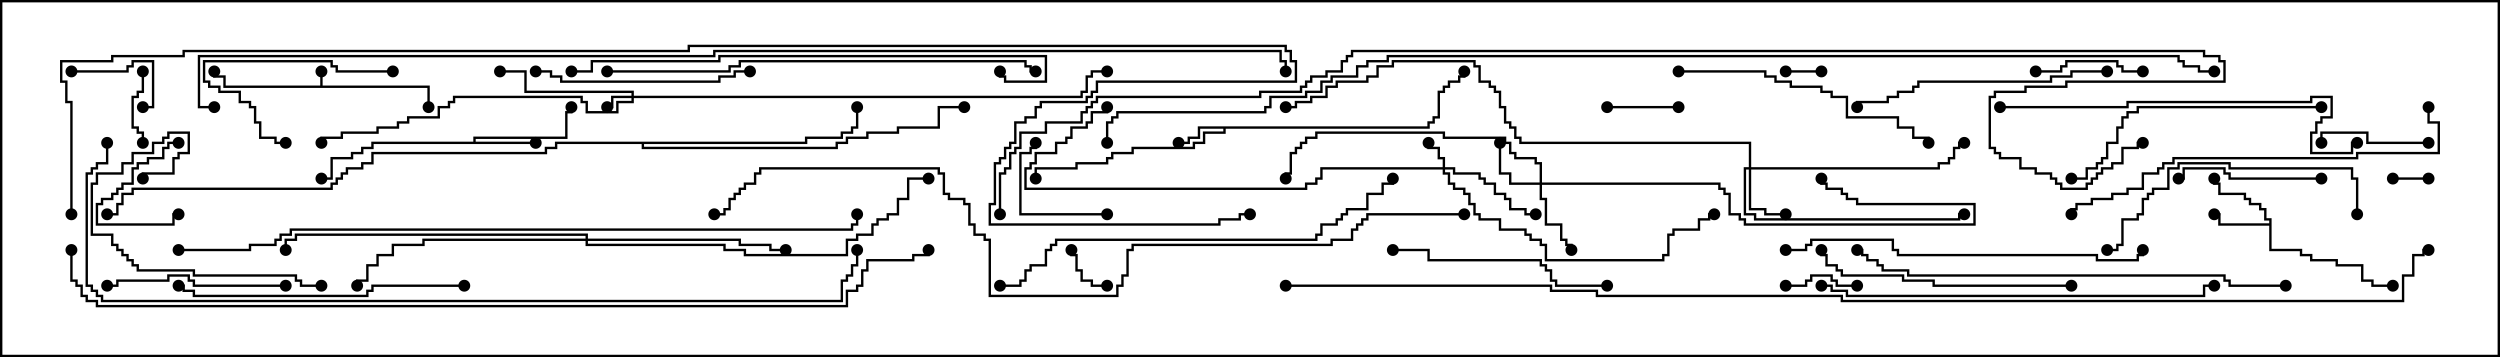 <svg version="1.1" width="105" height="15" xmlns="http://www.w3.org/2000/svg"><path d="M13.45,3.593L13.45,3L13.55,3L13.55,3.593L18.05,3.593L18.05,4.5L17.95,4.5L17.95,3.693L9.379,3.693L9.379,3.264L8.95,3.264L8.95,3L9.05,3L9.05,3.164L9.479,3.164L9.479,3.593z" stroke="none"/><path d="M59.95,5.307L59.95,5.093L60.164,5.093L60.164,4.879L60.379,4.879L60.379,3.807L60.593,3.807L60.593,3.593L60.807,3.593L60.807,3.379L61.236,3.379L61.236,3.164L61.45,3.164L61.45,3L61.55,3L61.55,3.264L61.336,3.264L61.336,3.479L60.907,3.479L60.907,3.693L60.693,3.693L60.693,3.907L60.479,3.907L60.479,4.979L60.264,4.979L60.264,5.193L60.05,5.193L60.05,5.407L51.479,5.407L51.479,5.621L50.621,5.621L50.621,6.05L50.193,6.05L50.193,6.264L47.621,6.264L47.621,6.479L46.764,6.479L46.764,6.693L46.55,6.693L46.55,6.907L45.264,6.907L45.264,7.121L43.55,7.121L43.55,7.5L43.45,7.5L43.45,7.021L45.164,7.021L45.164,6.807L46.45,6.807L46.45,6.593L46.664,6.593L46.664,6.379L47.521,6.379L47.521,6.164L50.093,6.164L50.093,5.95L50.521,5.95L50.521,5.521L51.379,5.521L51.379,5.407L50.407,5.407L50.407,5.836L49.979,5.836L49.979,6.05L49.5,6.05L49.5,5.95L49.879,5.95L49.879,5.736L50.307,5.736L50.307,5.307z" stroke="none"/><path d="M95.307,9.379L95.307,9.264L95.093,9.264L95.093,8.836L94.879,8.836L94.879,8.621L94.45,8.621L94.45,8.407L94.236,8.407L94.236,8.193L93.164,8.193L93.164,7.764L92.95,7.764L92.95,7.5L93.05,7.5L93.05,7.664L93.264,7.664L93.264,8.093L94.336,8.093L94.336,8.307L94.55,8.307L94.55,8.521L94.979,8.521L94.979,8.736L95.193,8.736L95.193,9.164L95.407,9.164L95.407,10.45L96.693,10.45L96.693,10.664L97.121,10.664L97.121,10.879L98.193,10.879L98.193,11.093L99.264,11.093L99.264,11.736L99.693,11.736L99.693,11.95L100.5,11.95L100.5,12.05L99.593,12.05L99.593,11.836L99.164,11.836L99.164,11.193L98.093,11.193L98.093,10.979L97.021,10.979L97.021,10.764L96.593,10.764L96.593,10.55L95.307,10.55L95.307,9.479L93.164,9.479L93.164,9.05L93,9.05L93,8.95L93.264,8.95L93.264,9.379z" stroke="none"/><path d="M19.879,5.95L19.879,5.736L23.736,5.736L23.736,4.664L23.95,4.664L23.95,4.5L24.05,4.5L24.05,4.764L23.836,4.764L23.836,5.836L19.979,5.836L19.979,5.95L22.5,5.95L22.5,6.05L15.693,6.05L15.693,6.264L15.264,6.264L15.264,6.479L14.836,6.479L14.836,6.693L13.979,6.693L13.979,7.55L13.5,7.55L13.5,7.45L13.879,7.45L13.879,6.593L14.736,6.593L14.736,6.379L15.164,6.379L15.164,6.164L15.593,6.164L15.593,5.95z" stroke="none"/><path d="M33.807,5.95L33.807,5.736L35.307,5.736L35.307,5.521L35.736,5.521L35.736,5.307L35.95,5.307L35.95,4.5L36.05,4.5L36.05,5.407L35.836,5.407L35.836,5.621L35.407,5.621L35.407,5.836L33.907,5.836L33.907,6.05L27.05,6.05L27.05,6.164L35.093,6.164L35.093,5.95L35.521,5.95L35.521,5.736L36.379,5.736L36.379,5.521L37.664,5.521L37.664,5.307L39.379,5.307L39.379,4.45L40.5,4.45L40.5,4.55L39.479,4.55L39.479,5.407L37.764,5.407L37.764,5.621L36.479,5.621L36.479,5.836L35.621,5.836L35.621,6.05L35.193,6.05L35.193,6.264L26.95,6.264L26.95,6.05L23.407,6.05L23.407,6.264L22.979,6.264L22.979,6.479L15.693,6.479L15.693,6.907L15.264,6.907L15.264,7.121L14.621,7.121L14.621,7.336L14.407,7.336L14.407,7.55L14.193,7.55L14.193,7.764L13.979,7.764L13.979,7.979L5.621,7.979L5.621,8.193L5.193,8.193L5.193,8.621L4.979,8.621L4.979,9.05L4.5,9.05L4.5,8.95L4.879,8.95L4.879,8.521L5.093,8.521L5.093,8.093L5.521,8.093L5.521,7.879L13.879,7.879L13.879,7.664L14.093,7.664L14.093,7.45L14.307,7.45L14.307,7.236L14.521,7.236L14.521,7.021L15.164,7.021L15.164,6.807L15.593,6.807L15.593,6.379L22.879,6.379L22.879,6.164L23.307,6.164L23.307,5.95z" stroke="none"/><path d="M26.521,4.021L26.521,3.907L22.021,3.907L22.021,3.05L21,3.05L21,2.95L22.121,2.95L22.121,3.807L26.621,3.807L26.621,4.021L45.379,4.021L45.379,3.807L45.593,3.807L45.593,3.164L45.807,3.164L45.807,2.95L46.5,2.95L46.5,3.05L45.907,3.05L45.907,3.264L45.693,3.264L45.693,3.907L45.479,3.907L45.479,4.121L26.621,4.121L26.621,4.336L25.979,4.336L25.979,4.764L24.593,4.764L24.593,4.336L24.379,4.336L24.379,4.121L19.121,4.121L19.121,4.336L18.907,4.336L18.907,4.55L18.479,4.55L18.479,4.979L17.193,4.979L17.193,5.193L16.764,5.193L16.764,5.407L15.907,5.407L15.907,5.621L14.407,5.621L14.407,5.836L13.55,5.836L13.55,6L13.45,6L13.45,5.736L14.307,5.736L14.307,5.521L15.807,5.521L15.807,5.307L16.664,5.307L16.664,5.093L17.093,5.093L17.093,4.879L18.379,4.879L18.379,4.45L18.807,4.45L18.807,4.236L19.021,4.236L19.021,4.021L24.479,4.021L24.479,4.236L24.693,4.236L24.693,4.664L25.879,4.664L25.879,4.236L26.521,4.236L26.521,4.121L25.764,4.121L25.764,4.55L25.5,4.55L25.5,4.45L25.664,4.45L25.664,4.021z" stroke="none"/><path d="M60.593,7.021L60.593,6.693L60.379,6.693L60.379,6.264L59.95,6.264L59.95,6L60.05,6L60.05,6.164L60.479,6.164L60.479,6.593L60.693,6.593L60.693,7.021L61.121,7.021L61.121,7.236L62.193,7.236L62.193,7.45L62.407,7.45L62.407,7.664L62.836,7.664L62.836,8.093L63.264,8.093L63.264,8.307L63.479,8.307L63.479,8.736L64.121,8.736L64.121,8.95L64.5,8.95L64.5,9.05L64.021,9.05L64.021,8.836L63.379,8.836L63.379,8.407L63.164,8.407L63.164,8.193L62.736,8.193L62.736,7.764L62.307,7.764L62.307,7.55L62.093,7.55L62.093,7.336L61.021,7.336L61.021,7.121L60.693,7.121L60.693,7.236L60.907,7.236L60.907,7.664L61.121,7.664L61.121,7.879L61.55,7.879L61.55,8.093L61.764,8.093L61.764,8.521L61.979,8.521L61.979,8.95L62.193,8.95L62.193,9.164L63.05,9.164L63.05,9.593L64.121,9.593L64.121,9.807L64.336,9.807L64.336,10.021L64.764,10.021L64.764,10.236L64.979,10.236L64.979,10.879L69.807,10.879L69.807,10.664L70.021,10.664L70.021,9.807L70.236,9.807L70.236,9.593L71.307,9.593L71.307,9.164L71.736,9.164L71.736,8.95L72,8.95L72,9.05L71.836,9.05L71.836,9.264L71.407,9.264L71.407,9.693L70.336,9.693L70.336,9.907L70.121,9.907L70.121,10.764L69.907,10.764L69.907,10.979L64.879,10.979L64.879,10.336L64.664,10.336L64.664,10.121L64.236,10.121L64.236,9.907L64.021,9.907L64.021,9.693L62.95,9.693L62.95,9.264L62.093,9.264L62.093,9.05L61.879,9.05L61.879,8.621L61.664,8.621L61.664,8.193L61.45,8.193L61.45,7.979L61.021,7.979L61.021,7.764L60.807,7.764L60.807,7.336L60.593,7.336L60.593,7.121L55.55,7.121L55.55,7.55L55.336,7.55L55.336,7.764L54.907,7.764L54.907,7.979L43.021,7.979L43.021,7.021L43.236,7.021L43.236,6.807L43.45,6.807L43.45,6.379L44.307,6.379L44.307,5.95L44.736,5.95L44.736,5.736L44.95,5.736L44.95,5.307L45.593,5.307L45.593,5.093L45.807,5.093L45.807,4.664L46.45,4.664L46.45,4.5L46.55,4.5L46.55,4.764L45.907,4.764L45.907,5.193L45.693,5.193L45.693,5.407L45.05,5.407L45.05,5.836L44.836,5.836L44.836,6.05L44.407,6.05L44.407,6.479L43.55,6.479L43.55,6.907L43.336,6.907L43.336,7.121L43.121,7.121L43.121,7.879L54.807,7.879L54.807,7.664L55.236,7.664L55.236,7.45L55.45,7.45L55.45,7.021z" stroke="none"/><path d="M64.664,7.664L64.664,6.907L64.45,6.907L64.45,6.693L63.593,6.693L63.593,6.479L63.379,6.479L63.379,6.05L63.164,6.05L63.164,5.836L60.593,5.836L60.593,5.621L55.336,5.621L55.336,5.836L54.907,5.836L54.907,6.05L54.693,6.05L54.693,6.264L54.479,6.264L54.479,6.479L54.264,6.479L54.264,7.336L54.05,7.336L54.05,7.5L53.95,7.5L53.95,7.236L54.164,7.236L54.164,6.379L54.379,6.379L54.379,6.164L54.593,6.164L54.593,5.95L54.807,5.95L54.807,5.736L55.236,5.736L55.236,5.521L60.693,5.521L60.693,5.736L63.264,5.736L63.264,5.95L63.479,5.95L63.479,6.379L63.693,6.379L63.693,6.593L64.55,6.593L64.55,6.807L64.764,6.807L64.764,7.664L72.264,7.664L72.264,7.879L72.479,7.879L72.479,8.093L72.693,8.093L72.693,8.95L73.121,8.95L73.121,9.164L73.336,9.164L73.336,9.379L82.879,9.379L82.879,8.621L77.95,8.621L77.95,8.407L77.521,8.407L77.521,8.193L77.307,8.193L77.307,7.979L76.664,7.979L76.664,7.764L76.45,7.764L76.45,7.5L76.55,7.5L76.55,7.664L76.764,7.664L76.764,7.879L77.407,7.879L77.407,8.093L77.621,8.093L77.621,8.307L78.05,8.307L78.05,8.521L82.979,8.521L82.979,9.479L73.236,9.479L73.236,9.264L73.021,9.264L73.021,9.05L72.593,9.05L72.593,8.193L72.379,8.193L72.379,7.979L72.164,7.979L72.164,7.764L64.764,7.764L64.764,8.307L64.979,8.307L64.979,9.379L65.621,9.379L65.621,10.021L65.836,10.021L65.836,10.236L66.05,10.236L66.05,10.5L65.95,10.5L65.95,10.336L65.736,10.336L65.736,10.121L65.521,10.121L65.521,9.479L64.879,9.479L64.879,8.407L64.664,8.407L64.664,7.764L63.379,7.764L63.379,7.336L62.95,7.336L62.95,6L63.05,6L63.05,7.236L63.479,7.236L63.479,7.664z" stroke="none"/><path d="M73.45,7.021L73.45,6.05L63.807,6.05L63.807,5.836L63.593,5.836L63.593,5.407L63.379,5.407L63.379,5.193L63.164,5.193L63.164,4.55L62.95,4.55L62.95,3.907L62.736,3.907L62.736,3.693L62.521,3.693L62.521,3.479L62.093,3.479L62.093,2.836L61.879,2.836L61.879,2.621L58.55,2.621L58.55,2.836L57.907,2.836L57.907,3.264L57.479,3.264L57.479,3.479L56.193,3.479L56.193,3.693L55.764,3.693L55.764,4.121L55.121,4.121L55.121,4.336L54.479,4.336L54.479,4.55L54,4.55L54,4.45L54.379,4.45L54.379,4.236L55.021,4.236L55.021,4.021L55.664,4.021L55.664,3.593L56.093,3.593L56.093,3.379L57.379,3.379L57.379,3.164L57.807,3.164L57.807,2.736L58.45,2.736L58.45,2.521L61.979,2.521L61.979,2.736L62.193,2.736L62.193,3.379L62.621,3.379L62.621,3.593L62.836,3.593L62.836,3.807L63.05,3.807L63.05,4.45L63.264,4.45L63.264,5.093L63.479,5.093L63.479,5.307L63.693,5.307L63.693,5.736L63.907,5.736L63.907,5.95L73.55,5.95L73.55,7.021L81.379,7.021L81.379,6.807L81.807,6.807L81.807,6.593L82.021,6.593L82.021,6.164L82.236,6.164L82.236,5.95L82.5,5.95L82.5,6.05L82.336,6.05L82.336,6.264L82.121,6.264L82.121,6.693L81.907,6.693L81.907,6.907L81.479,6.907L81.479,7.121L73.55,7.121L73.55,8.736L74.193,8.736L74.193,8.95L75,8.95L75,9.05L74.093,9.05L74.093,8.836L73.45,8.836L73.45,7.121L73.336,7.121L73.336,8.95L73.764,8.95L73.764,9.164L82.236,9.164L82.236,8.95L82.5,8.95L82.5,9.05L82.336,9.05L82.336,9.264L73.664,9.264L73.664,9.05L73.236,9.05L73.236,7.021z" stroke="none"/><path d="M24.593,10.021L24.593,9.907L12.479,9.907L12.479,10.121L12.05,10.121L12.05,10.5L11.95,10.5L11.95,10.021L12.379,10.021L12.379,9.807L24.693,9.807L24.693,10.021L31.121,10.021L31.121,10.236L32.407,10.236L32.407,10.45L33,10.45L33,10.55L32.307,10.55L32.307,10.336L31.021,10.336L31.021,10.121L24.693,10.121L24.693,10.236L30.479,10.236L30.479,10.45L31.336,10.45L31.336,10.664L35.521,10.664L35.521,10.021L35.95,10.021L35.95,9.807L36.593,9.807L36.593,9.379L36.807,9.379L36.807,9.164L37.236,9.164L37.236,8.95L37.664,8.95L37.664,8.307L38.093,8.307L38.093,7.45L39,7.45L39,7.55L38.193,7.55L38.193,8.407L37.764,8.407L37.764,9.05L37.336,9.05L37.336,9.264L36.907,9.264L36.907,9.479L36.693,9.479L36.693,9.907L36.05,9.907L36.05,10.121L35.621,10.121L35.621,10.764L31.236,10.764L31.236,10.55L30.379,10.55L30.379,10.336L24.593,10.336L24.593,10.121L17.836,10.121L17.836,10.336L16.55,10.336L16.55,10.764L15.907,10.764L15.907,11.193L15.479,11.193L15.479,11.836L15.05,11.836L15.05,12L14.95,12L14.95,11.736L15.379,11.736L15.379,11.093L15.807,11.093L15.807,10.664L16.45,10.664L16.45,10.236L17.736,10.236L17.736,10.021z" stroke="none"/><path d="M102,7.45L102,7.55L100.5,7.55L100.5,7.45z" stroke="none"/><path d="M76.5,2.95L76.5,3.05L75,3.05L75,2.95z" stroke="none"/><path d="M46.5,11.95L46.5,12.05L45.807,12.05L45.807,11.836L45.379,11.836L45.379,11.407L45.164,11.407L45.164,10.764L44.95,10.764L44.95,10.5L45.05,10.5L45.05,10.664L45.264,10.664L45.264,11.307L45.479,11.307L45.479,11.736L45.907,11.736L45.907,11.95z" stroke="none"/><path d="M7.5,5.95L7.5,6.05L7.121,6.05L7.121,6.264L6.907,6.264L6.907,6.693L6.264,6.693L6.264,6.907L5.836,6.907L5.836,7.121L5.621,7.121L5.621,7.764L5.193,7.764L5.193,7.979L4.979,7.979L4.979,8.193L4.764,8.193L4.764,8.407L4.336,8.407L4.336,8.621L4.121,8.621L4.121,9.379L7.236,9.379L7.236,8.95L7.5,8.95L7.5,9.05L7.336,9.05L7.336,9.479L4.021,9.479L4.021,8.521L4.236,8.521L4.236,8.307L4.664,8.307L4.664,8.093L4.879,8.093L4.879,7.879L5.093,7.879L5.093,7.664L5.521,7.664L5.521,7.021L5.736,7.021L5.736,6.807L6.164,6.807L6.164,6.593L6.807,6.593L6.807,6.164L7.021,6.164L7.021,5.95z" stroke="none"/><path d="M70.5,4.45L70.5,4.55L67.5,4.55L67.5,4.45z" stroke="none"/><path d="M5.95,3L6.05,3L6.05,3.907L5.836,3.907L5.836,4.121L5.621,4.121L5.621,5.307L5.836,5.307L5.836,5.521L6.05,5.521L6.05,6L5.95,6L5.95,5.621L5.736,5.621L5.736,5.407L5.521,5.407L5.521,4.021L5.736,4.021L5.736,3.807L5.95,3.807z" stroke="none"/><path d="M78,11.95L78,12.05L77.093,12.05L77.093,11.836L76.879,11.836L76.879,11.621L76.121,11.621L76.121,11.836L75.907,11.836L75.907,12.05L75,12.05L75,11.95L75.807,11.95L75.807,11.736L76.021,11.736L76.021,11.521L76.979,11.521L76.979,11.736L77.193,11.736L77.193,11.95z" stroke="none"/><path d="M3,3.05L3,2.95L5.307,2.95L5.307,2.736L5.521,2.736L5.521,2.521L6.479,2.521L6.479,4.55L6,4.55L6,4.45L6.379,4.45L6.379,2.621L5.621,2.621L5.621,2.836L5.407,2.836L5.407,3.05z" stroke="none"/><path d="M46.5,8.95L46.5,9.05L42.807,9.05L42.807,6.379L43.236,6.379L43.236,6.164L43.45,6.164L43.45,6L43.55,6L43.55,6.264L43.336,6.264L43.336,6.479L42.907,6.479L42.907,8.95z" stroke="none"/><path d="M102,5.95L102,6.05L99.379,6.05L99.379,5.621L97.55,5.621L97.55,6L97.45,6L97.45,5.521L99.479,5.521L99.479,5.95z" stroke="none"/><path d="M90,2.95L90,3.05L89.093,3.05L89.093,2.836L88.879,2.836L88.879,2.621L86.836,2.621L86.836,2.836L86.621,2.836L86.621,3.05L85.5,3.05L85.5,2.95L86.521,2.95L86.521,2.736L86.736,2.736L86.736,2.521L88.979,2.521L88.979,2.736L89.193,2.736L89.193,2.95z" stroke="none"/><path d="M16.5,2.95L16.5,3.05L14.093,3.05L14.093,2.836L13.879,2.836L13.879,2.621L8.621,2.621L8.621,3.379L8.836,3.379L8.836,3.593L9.264,3.593L9.264,3.807L10.121,3.807L10.121,4.236L10.55,4.236L10.55,4.45L10.764,4.45L10.764,5.093L10.979,5.093L10.979,5.736L11.621,5.736L11.621,5.95L12,5.95L12,6.05L11.521,6.05L11.521,5.836L10.879,5.836L10.879,5.193L10.664,5.193L10.664,4.55L10.45,4.55L10.45,4.336L10.021,4.336L10.021,3.907L9.164,3.907L9.164,3.693L8.736,3.693L8.736,3.479L8.521,3.479L8.521,2.521L13.979,2.521L13.979,2.736L14.193,2.736L14.193,2.95z" stroke="none"/><path d="M97.5,7.45L97.5,7.55L93.593,7.55L93.593,7.336L93.379,7.336L93.379,7.121L91.764,7.121L91.764,7.55L91.5,7.55L91.5,7.45L91.664,7.45L91.664,7.021L93.479,7.021L93.479,7.236L93.693,7.236L93.693,7.45z" stroke="none"/><path d="M12,11.95L12,12.05L8.093,12.05L8.093,11.836L7.879,11.836L7.879,11.621L7.121,11.621L7.121,11.836L4.979,11.836L4.979,12.05L4.5,12.05L4.5,11.95L4.879,11.95L4.879,11.736L7.021,11.736L7.021,11.521L7.979,11.521L7.979,11.736L8.193,11.736L8.193,11.95z" stroke="none"/><path d="M13.5,11.95L13.5,12.05L12.593,12.05L12.593,11.836L12.379,11.836L12.379,11.621L8.093,11.621L8.093,11.407L5.736,11.407L5.736,11.193L5.521,11.193L5.521,10.979L5.307,10.979L5.307,10.764L5.093,10.764L5.093,10.55L4.879,10.55L4.879,10.336L4.664,10.336L4.664,9.907L3.807,9.907L3.807,7.664L4.021,7.664L4.021,7.236L5.093,7.236L5.093,6.807L5.521,6.807L5.521,6.379L6.379,6.379L6.379,5.95L6.807,5.95L6.807,5.736L7.021,5.736L7.021,5.521L7.979,5.521L7.979,6.479L7.55,6.479L7.55,6.693L7.336,6.693L7.336,7.336L6.05,7.336L6.05,7.5L5.95,7.5L5.95,7.236L7.236,7.236L7.236,6.593L7.45,6.593L7.45,6.379L7.879,6.379L7.879,5.621L7.121,5.621L7.121,5.836L6.907,5.836L6.907,6.05L6.479,6.05L6.479,6.479L5.621,6.479L5.621,6.907L5.193,6.907L5.193,7.336L4.121,7.336L4.121,7.764L3.907,7.764L3.907,9.807L4.764,9.807L4.764,10.236L4.979,10.236L4.979,10.45L5.193,10.45L5.193,10.664L5.407,10.664L5.407,10.879L5.621,10.879L5.621,11.093L5.836,11.093L5.836,11.307L8.193,11.307L8.193,11.521L12.479,11.521L12.479,11.736L12.693,11.736L12.693,11.95z" stroke="none"/><path d="M22.5,3.05L22.5,2.95L23.193,2.95L23.193,3.164L23.621,3.164L23.621,3.379L30.164,3.379L30.164,3.164L30.807,3.164L30.807,2.95L31.5,2.95L31.5,3.05L30.907,3.05L30.907,3.264L30.264,3.264L30.264,3.479L23.521,3.479L23.521,3.264L23.093,3.264L23.093,3.05z" stroke="none"/><path d="M67.5,11.95L67.5,12.05L65.307,12.05L65.307,11.836L65.093,11.836L65.093,11.407L64.879,11.407L64.879,11.193L64.664,11.193L64.664,10.979L59.95,10.979L59.95,10.55L58.5,10.55L58.5,10.45L60.05,10.45L60.05,10.879L64.764,10.879L64.764,11.093L64.979,11.093L64.979,11.307L65.193,11.307L65.193,11.736L65.407,11.736L65.407,11.95z" stroke="none"/><path d="M88.5,2.95L88.5,3.05L87.05,3.05L87.05,3.264L86.193,3.264L86.193,3.479L80.621,3.479L80.621,3.693L80.407,3.693L80.407,3.907L79.764,3.907L79.764,4.121L79.336,4.121L79.336,4.336L78.05,4.336L78.05,4.5L77.95,4.5L77.95,4.236L79.236,4.236L79.236,4.021L79.664,4.021L79.664,3.807L80.307,3.807L80.307,3.593L80.521,3.593L80.521,3.379L86.093,3.379L86.093,3.164L86.95,3.164L86.95,2.95z" stroke="none"/><path d="M99.05,9L98.95,9L98.95,7.55L98.736,7.55L98.736,7.121L93.593,7.121L93.593,6.907L91.55,6.907L91.55,7.121L91.121,7.121L91.121,7.979L90.479,7.979L90.479,8.193L90.264,8.193L90.264,8.407L90.05,8.407L90.05,9.05L89.836,9.05L89.836,9.264L89.193,9.264L89.193,10.336L88.979,10.336L88.979,10.55L88.5,10.55L88.5,10.45L88.879,10.45L88.879,10.236L89.093,10.236L89.093,9.164L89.736,9.164L89.736,8.95L89.95,8.95L89.95,8.307L90.164,8.307L90.164,8.093L90.379,8.093L90.379,7.879L91.021,7.879L91.021,7.021L91.45,7.021L91.45,6.807L93.693,6.807L93.693,7.021L98.836,7.021L98.836,7.45L99.05,7.45z" stroke="none"/><path d="M87,11.95L87,12.05L81.164,12.05L81.164,11.836L79.879,11.836L79.879,11.621L77.307,11.621L77.307,11.407L77.093,11.407L77.093,11.193L76.664,11.193L76.664,10.764L76.45,10.764L76.45,10.5L76.55,10.5L76.55,10.664L76.764,10.664L76.764,11.093L77.193,11.093L77.193,11.307L77.407,11.307L77.407,11.521L79.979,11.521L79.979,11.736L81.264,11.736L81.264,11.95z" stroke="none"/><path d="M70.5,3.05L70.5,2.95L74.193,2.95L74.193,3.164L74.621,3.164L74.621,3.379L75.264,3.379L75.264,3.593L76.55,3.593L76.55,3.807L76.979,3.807L76.979,4.021L77.621,4.021L77.621,4.879L79.764,4.879L79.764,5.307L80.407,5.307L80.407,5.736L81.05,5.736L81.05,6L80.95,6L80.95,5.836L80.307,5.836L80.307,5.407L79.664,5.407L79.664,4.979L77.521,4.979L77.521,4.121L76.879,4.121L76.879,3.907L76.45,3.907L76.45,3.693L75.164,3.693L75.164,3.479L74.521,3.479L74.521,3.264L74.093,3.264L74.093,3.05z" stroke="none"/><path d="M97.5,4.45L97.5,4.55L89.836,4.55L89.836,4.764L89.407,4.764L89.407,4.979L89.193,4.979L89.193,5.407L88.979,5.407L88.979,6.05L88.55,6.05L88.55,6.693L88.336,6.693L88.336,6.907L88.121,6.907L88.121,7.121L87.693,7.121L87.693,7.55L87,7.55L87,7.45L87.593,7.45L87.593,7.021L88.021,7.021L88.021,6.807L88.236,6.807L88.236,6.593L88.45,6.593L88.45,5.95L88.879,5.95L88.879,5.307L89.093,5.307L89.093,4.879L89.307,4.879L89.307,4.664L89.736,4.664L89.736,4.45z" stroke="none"/><path d="M19.5,11.95L19.5,12.05L15.693,12.05L15.693,12.264L15.479,12.264L15.479,12.479L8.093,12.479L8.093,12.264L7.664,12.264L7.664,12.05L7.5,12.05L7.5,11.95L7.764,11.95L7.764,12.164L8.193,12.164L8.193,12.379L15.379,12.379L15.379,12.164L15.593,12.164L15.593,11.95z" stroke="none"/><path d="M75,10.55L75,10.45L75.807,10.45L75.807,10.236L76.021,10.236L76.021,10.021L79.55,10.021L79.55,10.45L79.764,10.45L79.764,10.664L88.121,10.664L88.121,10.879L89.736,10.879L89.736,10.664L89.95,10.664L89.95,10.5L90.05,10.5L90.05,10.764L89.836,10.764L89.836,10.979L88.021,10.979L88.021,10.764L79.664,10.764L79.664,10.55L79.45,10.55L79.45,10.121L76.121,10.121L76.121,10.336L75.907,10.336L75.907,10.55z" stroke="none"/><path d="M84,4.55L84,4.45L89.307,4.45L89.307,4.236L97.021,4.236L97.021,4.021L97.979,4.021L97.979,4.979L97.55,4.979L97.55,5.193L97.336,5.193L97.336,5.621L97.121,5.621L97.121,6.379L98.736,6.379L98.736,5.95L99,5.95L99,6.05L98.836,6.05L98.836,6.479L97.021,6.479L97.021,5.521L97.236,5.521L97.236,5.093L97.45,5.093L97.45,4.879L97.879,4.879L97.879,4.121L97.121,4.121L97.121,4.336L89.407,4.336L89.407,4.55z" stroke="none"/><path d="M101.95,4.5L102.05,4.5L102.05,5.093L102.479,5.093L102.479,6.479L99.05,6.479L99.05,6.693L91.336,6.693L91.336,6.907L90.907,6.907L90.907,7.121L90.693,7.121L90.693,7.336L90.05,7.336L90.05,7.979L89.407,7.979L89.407,8.193L88.764,8.193L88.764,8.407L87.907,8.407L87.907,8.621L87.264,8.621L87.264,8.836L87.05,8.836L87.05,9L86.95,9L86.95,8.736L87.164,8.736L87.164,8.521L87.807,8.521L87.807,8.307L88.664,8.307L88.664,8.093L89.307,8.093L89.307,7.879L89.95,7.879L89.95,7.236L90.593,7.236L90.593,7.021L90.807,7.021L90.807,6.807L91.236,6.807L91.236,6.593L98.95,6.593L98.95,6.379L102.379,6.379L102.379,5.193L101.95,5.193z" stroke="none"/><path d="M76.5,12.05L76.5,11.95L76.979,11.95L76.979,12.164L77.621,12.164L77.621,12.379L92.521,12.379L92.521,11.95L93,11.95L93,12.05L92.621,12.05L92.621,12.479L77.521,12.479L77.521,12.264L76.879,12.264L76.879,12.05z" stroke="none"/><path d="M42,12.05L42,11.95L42.807,11.95L42.807,11.736L43.021,11.736L43.021,11.307L43.236,11.307L43.236,11.093L43.879,11.093L43.879,10.45L44.093,10.45L44.093,10.236L44.307,10.236L44.307,10.021L55.236,10.021L55.236,9.807L55.45,9.807L55.45,9.379L56.093,9.379L56.093,9.164L56.307,9.164L56.307,8.95L56.521,8.95L56.521,8.736L57.379,8.736L57.379,8.093L58.021,8.093L58.021,7.664L58.45,7.664L58.45,7.5L58.55,7.5L58.55,7.764L58.121,7.764L58.121,8.193L57.479,8.193L57.479,8.836L56.621,8.836L56.621,9.05L56.407,9.05L56.407,9.264L56.193,9.264L56.193,9.479L55.55,9.479L55.55,9.907L55.336,9.907L55.336,10.121L44.407,10.121L44.407,10.336L44.193,10.336L44.193,10.55L43.979,10.55L43.979,11.193L43.336,11.193L43.336,11.407L43.121,11.407L43.121,11.836L42.907,11.836L42.907,12.05z" stroke="none"/><path d="M25.5,3.05L25.5,2.95L30.593,2.95L30.593,2.736L31.021,2.736L31.021,2.521L43.121,2.521L43.121,2.736L43.336,2.736L43.336,2.95L43.5,2.95L43.5,3.05L43.236,3.05L43.236,2.836L43.021,2.836L43.021,2.621L31.121,2.621L31.121,2.836L30.693,2.836L30.693,3.05z" stroke="none"/><path d="M24,3.05L24,2.95L24.807,2.95L24.807,2.521L30.164,2.521L30.164,2.307L43.979,2.307L43.979,3.479L42.164,3.479L42.164,3.264L41.95,3.264L41.95,3L42.05,3L42.05,3.164L42.264,3.164L42.264,3.379L43.879,3.379L43.879,2.407L30.264,2.407L30.264,2.621L24.907,2.621L24.907,3.05z" stroke="none"/><path d="M96,11.95L96,12.05L93.593,12.05L93.593,11.836L93.379,11.836L93.379,11.621L80.093,11.621L80.093,11.407L79.021,11.407L79.021,11.193L78.807,11.193L78.807,10.979L78.379,10.979L78.379,10.764L78.164,10.764L78.164,10.55L78,10.55L78,10.45L78.264,10.45L78.264,10.664L78.479,10.664L78.479,10.879L78.907,10.879L78.907,11.093L79.121,11.093L79.121,11.307L80.193,11.307L80.193,11.521L93.479,11.521L93.479,11.736L93.693,11.736L93.693,11.95z" stroke="none"/><path d="M7.5,10.55L7.5,10.45L10.45,10.45L10.45,10.236L11.521,10.236L11.521,10.021L11.736,10.021L11.736,9.807L12.164,9.807L12.164,9.593L35.736,9.593L35.736,9.379L35.95,9.379L35.95,9L36.05,9L36.05,9.479L35.836,9.479L35.836,9.693L12.264,9.693L12.264,9.907L11.836,9.907L11.836,10.121L11.621,10.121L11.621,10.336L10.55,10.336L10.55,10.55z" stroke="none"/><path d="M61.5,8.95L61.5,9.05L57.479,9.05L57.479,9.264L57.264,9.264L57.264,9.479L57.05,9.479L57.05,9.693L56.836,9.693L56.836,10.121L55.979,10.121L55.979,10.336L47.621,10.336L47.621,10.55L47.407,10.55L47.407,11.621L47.193,11.621L47.193,12.05L46.979,12.05L46.979,12.479L41.521,12.479L41.521,10.121L41.307,10.121L41.307,9.907L40.879,9.907L40.879,9.479L40.664,9.479L40.664,8.621L40.45,8.621L40.45,8.407L39.807,8.407L39.807,8.193L39.593,8.193L39.593,7.336L39.379,7.336L39.379,7.121L31.979,7.121L31.979,7.336L31.764,7.336L31.764,7.764L31.336,7.764L31.336,7.979L31.121,7.979L31.121,8.193L30.907,8.193L30.907,8.407L30.693,8.407L30.693,8.836L30.479,8.836L30.479,9.05L30,9.05L30,8.95L30.379,8.95L30.379,8.736L30.593,8.736L30.593,8.307L30.807,8.307L30.807,8.093L31.021,8.093L31.021,7.879L31.236,7.879L31.236,7.664L31.664,7.664L31.664,7.236L31.879,7.236L31.879,7.021L39.479,7.021L39.479,7.236L39.693,7.236L39.693,8.093L39.907,8.093L39.907,8.307L40.55,8.307L40.55,8.521L40.764,8.521L40.764,9.379L40.979,9.379L40.979,9.807L41.407,9.807L41.407,10.021L41.621,10.021L41.621,12.379L46.879,12.379L46.879,11.95L47.093,11.95L47.093,11.521L47.307,11.521L47.307,10.45L47.521,10.45L47.521,10.236L55.879,10.236L55.879,10.021L56.736,10.021L56.736,9.593L56.95,9.593L56.95,9.379L57.164,9.379L57.164,9.164L57.379,9.164L57.379,8.95z" stroke="none"/><path d="M4.45,6L4.55,6L4.55,6.907L4.121,6.907L4.121,7.121L3.907,7.121L3.907,7.336L3.693,7.336L3.693,11.95L3.907,11.95L3.907,12.164L4.121,12.164L4.121,12.379L4.336,12.379L4.336,12.593L35.307,12.593L35.307,11.736L35.521,11.736L35.521,11.521L35.736,11.521L35.736,11.093L35.95,11.093L35.95,10.5L36.05,10.5L36.05,11.193L35.836,11.193L35.836,11.621L35.621,11.621L35.621,11.836L35.407,11.836L35.407,12.693L4.236,12.693L4.236,12.479L4.021,12.479L4.021,12.264L3.807,12.264L3.807,12.05L3.593,12.05L3.593,7.236L3.807,7.236L3.807,7.021L4.021,7.021L4.021,6.807L4.45,6.807z" stroke="none"/><path d="M2.95,10.5L3.05,10.5L3.05,11.736L3.264,11.736L3.264,11.95L3.479,11.95L3.479,12.379L3.693,12.379L3.693,12.593L4.121,12.593L4.121,12.807L35.521,12.807L35.521,12.164L35.95,12.164L35.95,11.95L36.164,11.95L36.164,11.307L36.379,11.307L36.379,10.879L38.307,10.879L38.307,10.664L38.95,10.664L38.95,10.5L39.05,10.5L39.05,10.764L38.407,10.764L38.407,10.979L36.479,10.979L36.479,11.407L36.264,11.407L36.264,12.05L36.05,12.05L36.05,12.264L35.621,12.264L35.621,12.907L4.021,12.907L4.021,12.693L3.593,12.693L3.593,12.479L3.379,12.479L3.379,12.05L3.164,12.05L3.164,11.836L2.95,11.836z" stroke="none"/><path d="M9,4.45L9,4.55L8.307,4.55L8.307,2.307L29.95,2.307L29.95,2.093L53.836,2.093L53.836,2.521L54.05,2.521L54.05,3L53.95,3L53.95,2.621L53.736,2.621L53.736,2.193L30.05,2.193L30.05,2.407L8.407,2.407L8.407,4.45z" stroke="none"/><path d="M46.55,6L46.45,6L46.45,5.093L46.664,5.093L46.664,4.879L46.879,4.879L46.879,4.664L53.093,4.664L53.093,4.45L53.307,4.45L53.307,4.021L54.807,4.021L54.807,3.807L55.45,3.807L55.45,3.379L55.879,3.379L55.879,3.164L56.95,3.164L56.95,2.736L57.379,2.736L57.379,2.521L58.236,2.521L58.236,2.307L91.55,2.307L91.55,2.521L91.764,2.521L91.764,2.736L92.407,2.736L92.407,2.95L93,2.95L93,3.05L92.307,3.05L92.307,2.836L91.664,2.836L91.664,2.621L91.45,2.621L91.45,2.407L58.336,2.407L58.336,2.621L57.479,2.621L57.479,2.836L57.05,2.836L57.05,3.264L55.979,3.264L55.979,3.479L55.55,3.479L55.55,3.907L54.907,3.907L54.907,4.121L53.407,4.121L53.407,4.55L53.193,4.55L53.193,4.764L46.979,4.764L46.979,4.979L46.764,4.979L46.764,5.193L46.55,5.193z" stroke="none"/><path d="M54,12.05L54,11.95L65.193,11.95L65.193,12.164L67.121,12.164L67.121,12.379L77.407,12.379L77.407,12.593L100.879,12.593L100.879,11.521L101.307,11.521L101.307,10.664L101.736,10.664L101.736,10.45L102,10.45L102,10.55L101.836,10.55L101.836,10.764L101.407,10.764L101.407,11.621L100.979,11.621L100.979,12.693L77.307,12.693L77.307,12.479L67.021,12.479L67.021,12.264L65.093,12.264L65.093,12.05z" stroke="none"/><path d="M42.05,9L41.95,9L41.95,7.236L42.164,7.236L42.164,7.021L42.379,7.021L42.379,6.379L42.593,6.379L42.593,6.164L42.807,6.164L42.807,5.521L43.879,5.521L43.879,5.093L45.379,5.093L45.379,4.664L45.593,4.664L45.593,4.45L45.807,4.45L45.807,4.236L46.021,4.236L46.021,4.021L52.879,4.021L52.879,3.807L54.593,3.807L54.593,3.593L54.807,3.593L54.807,3.379L55.021,3.379L55.021,3.164L55.664,3.164L55.664,2.95L56.307,2.95L56.307,2.521L56.521,2.521L56.521,2.307L56.736,2.307L56.736,2.093L92.621,2.093L92.621,2.307L93.264,2.307L93.264,2.521L93.479,2.521L93.479,3.479L86.836,3.479L86.836,3.693L85.121,3.693L85.121,3.907L83.836,3.907L83.836,4.121L83.621,4.121L83.621,6.164L83.836,6.164L83.836,6.379L84.05,6.379L84.05,6.593L84.907,6.593L84.907,7.021L85.55,7.021L85.55,7.236L86.193,7.236L86.193,7.45L86.407,7.45L86.407,7.664L86.621,7.664L86.621,7.879L87.593,7.879L87.593,7.664L87.807,7.664L87.807,7.45L88.021,7.45L88.021,7.236L88.236,7.236L88.236,7.021L88.664,7.021L88.664,6.807L89.093,6.807L89.093,6.164L89.736,6.164L89.736,5.95L90,5.95L90,6.05L89.836,6.05L89.836,6.264L89.193,6.264L89.193,6.907L88.764,6.907L88.764,7.121L88.336,7.121L88.336,7.336L88.121,7.336L88.121,7.55L87.907,7.55L87.907,7.764L87.693,7.764L87.693,7.979L86.521,7.979L86.521,7.764L86.307,7.764L86.307,7.55L86.093,7.55L86.093,7.336L85.45,7.336L85.45,7.121L84.807,7.121L84.807,6.693L83.95,6.693L83.95,6.479L83.736,6.479L83.736,6.264L83.521,6.264L83.521,4.021L83.736,4.021L83.736,3.807L85.021,3.807L85.021,3.593L86.736,3.593L86.736,3.379L93.379,3.379L93.379,2.621L93.164,2.621L93.164,2.407L92.521,2.407L92.521,2.193L56.836,2.193L56.836,2.407L56.621,2.407L56.621,2.621L56.407,2.621L56.407,3.05L55.764,3.05L55.764,3.264L55.121,3.264L55.121,3.479L54.907,3.479L54.907,3.693L54.693,3.693L54.693,3.907L52.979,3.907L52.979,4.121L46.121,4.121L46.121,4.336L45.907,4.336L45.907,4.55L45.693,4.55L45.693,4.764L45.479,4.764L45.479,5.193L43.979,5.193L43.979,5.621L42.907,5.621L42.907,6.264L42.693,6.264L42.693,6.479L42.479,6.479L42.479,7.121L42.264,7.121L42.264,7.336L42.05,7.336z" stroke="none"/><path d="M3.05,9L2.95,9L2.95,4.336L2.736,4.336L2.736,3.479L2.521,3.479L2.521,2.521L4.664,2.521L4.664,2.307L7.664,2.307L7.664,2.093L28.879,2.093L28.879,1.879L54.05,1.879L54.05,2.093L54.264,2.093L54.264,2.521L54.479,2.521L54.479,3.479L46.121,3.479L46.121,3.907L45.907,3.907L45.907,4.121L45.693,4.121L45.693,4.336L43.764,4.336L43.764,4.55L43.55,4.55L43.55,4.979L43.121,4.979L43.121,5.193L42.693,5.193L42.693,6.05L42.479,6.05L42.479,6.264L42.264,6.264L42.264,6.693L42.05,6.693L42.05,6.907L41.836,6.907L41.836,8.621L41.621,8.621L41.621,9.379L51.164,9.379L51.164,9.164L52.021,9.164L52.021,8.95L52.5,8.95L52.5,9.05L52.121,9.05L52.121,9.264L51.264,9.264L51.264,9.479L41.521,9.479L41.521,8.521L41.736,8.521L41.736,6.807L41.95,6.807L41.95,6.593L42.164,6.593L42.164,6.164L42.379,6.164L42.379,5.95L42.593,5.95L42.593,5.093L43.021,5.093L43.021,4.879L43.45,4.879L43.45,4.45L43.664,4.45L43.664,4.236L45.593,4.236L45.593,4.021L45.807,4.021L45.807,3.807L46.021,3.807L46.021,3.379L54.379,3.379L54.379,2.621L54.164,2.621L54.164,2.193L53.95,2.193L53.95,1.979L28.979,1.979L28.979,2.193L7.764,2.193L7.764,2.407L4.764,2.407L4.764,2.621L2.621,2.621L2.621,3.379L2.836,3.379L2.836,4.236L3.05,4.236z" stroke="none"/><circle cx="13.5" cy="3" r="0.25" stroke-width="0" fill="#000" /><circle cx="9" cy="3" r="0.25" stroke-width="0" fill="#000" /><circle cx="18" cy="4.5" r="0.25" stroke-width="0" fill="#000" /><circle cx="49.5" cy="6" r="0.25" stroke-width="0" fill="#000" /><circle cx="43.5" cy="7.5" r="0.25" stroke-width="0" fill="#000" /><circle cx="61.5" cy="3" r="0.25" stroke-width="0" fill="#000" /><circle cx="93" cy="9" r="0.25" stroke-width="0" fill="#000" /><circle cx="93" cy="7.5" r="0.25" stroke-width="0" fill="#000" /><circle cx="100.5" cy="12" r="0.25" stroke-width="0" fill="#000" /><circle cx="22.5" cy="6" r="0.25" stroke-width="0" fill="#000" /><circle cx="24" cy="4.5" r="0.25" stroke-width="0" fill="#000" /><circle cx="13.5" cy="7.5" r="0.25" stroke-width="0" fill="#000" /><circle cx="36" cy="4.5" r="0.25" stroke-width="0" fill="#000" /><circle cx="40.5" cy="4.5" r="0.25" stroke-width="0" fill="#000" /><circle cx="4.5" cy="9" r="0.25" stroke-width="0" fill="#000" /><circle cx="25.5" cy="4.5" r="0.25" stroke-width="0" fill="#000" /><circle cx="21" cy="3" r="0.25" stroke-width="0" fill="#000" /><circle cx="13.5" cy="6" r="0.25" stroke-width="0" fill="#000" /><circle cx="46.5" cy="3" r="0.25" stroke-width="0" fill="#000" /><circle cx="60" cy="6" r="0.25" stroke-width="0" fill="#000" /><circle cx="64.5" cy="9" r="0.25" stroke-width="0" fill="#000" /><circle cx="72" cy="9" r="0.25" stroke-width="0" fill="#000" /><circle cx="46.5" cy="4.5" r="0.25" stroke-width="0" fill="#000" /><circle cx="63" cy="6" r="0.25" stroke-width="0" fill="#000" /><circle cx="66" cy="10.5" r="0.25" stroke-width="0" fill="#000" /><circle cx="54" cy="7.5" r="0.25" stroke-width="0" fill="#000" /><circle cx="76.5" cy="7.5" r="0.25" stroke-width="0" fill="#000" /><circle cx="75" cy="9" r="0.25" stroke-width="0" fill="#000" /><circle cx="82.5" cy="6" r="0.25" stroke-width="0" fill="#000" /><circle cx="82.5" cy="9" r="0.25" stroke-width="0" fill="#000" /><circle cx="54" cy="4.5" r="0.25" stroke-width="0" fill="#000" /><circle cx="33" cy="10.5" r="0.25" stroke-width="0" fill="#000" /><circle cx="15" cy="12" r="0.25" stroke-width="0" fill="#000" /><circle cx="12" cy="10.5" r="0.25" stroke-width="0" fill="#000" /><circle cx="39" cy="7.5" r="0.25" stroke-width="0" fill="#000" /><circle cx="102" cy="7.5" r="0.25" stroke-width="0" fill="#000" /><circle cx="100.5" cy="7.5" r="0.25" stroke-width="0" fill="#000" /><circle cx="76.5" cy="3" r="0.25" stroke-width="0" fill="#000" /><circle cx="75" cy="3" r="0.25" stroke-width="0" fill="#000" /><circle cx="46.5" cy="12" r="0.25" stroke-width="0" fill="#000" /><circle cx="45" cy="10.5" r="0.25" stroke-width="0" fill="#000" /><circle cx="7.5" cy="6" r="0.25" stroke-width="0" fill="#000" /><circle cx="7.5" cy="9" r="0.25" stroke-width="0" fill="#000" /><circle cx="70.5" cy="4.5" r="0.25" stroke-width="0" fill="#000" /><circle cx="67.5" cy="4.5" r="0.25" stroke-width="0" fill="#000" /><circle cx="6" cy="3" r="0.25" stroke-width="0" fill="#000" /><circle cx="6" cy="6" r="0.25" stroke-width="0" fill="#000" /><circle cx="78" cy="12" r="0.25" stroke-width="0" fill="#000" /><circle cx="75" cy="12" r="0.25" stroke-width="0" fill="#000" /><circle cx="3" cy="3" r="0.25" stroke-width="0" fill="#000" /><circle cx="6" cy="4.5" r="0.25" stroke-width="0" fill="#000" /><circle cx="46.5" cy="9" r="0.25" stroke-width="0" fill="#000" /><circle cx="43.5" cy="6" r="0.25" stroke-width="0" fill="#000" /><circle cx="102" cy="6" r="0.25" stroke-width="0" fill="#000" /><circle cx="97.5" cy="6" r="0.25" stroke-width="0" fill="#000" /><circle cx="90" cy="3" r="0.25" stroke-width="0" fill="#000" /><circle cx="85.5" cy="3" r="0.25" stroke-width="0" fill="#000" /><circle cx="16.5" cy="3" r="0.25" stroke-width="0" fill="#000" /><circle cx="12" cy="6" r="0.25" stroke-width="0" fill="#000" /><circle cx="97.5" cy="7.5" r="0.25" stroke-width="0" fill="#000" /><circle cx="91.5" cy="7.5" r="0.25" stroke-width="0" fill="#000" /><circle cx="12" cy="12" r="0.25" stroke-width="0" fill="#000" /><circle cx="4.5" cy="12" r="0.25" stroke-width="0" fill="#000" /><circle cx="13.5" cy="12" r="0.25" stroke-width="0" fill="#000" /><circle cx="6" cy="7.5" r="0.25" stroke-width="0" fill="#000" /><circle cx="22.5" cy="3" r="0.25" stroke-width="0" fill="#000" /><circle cx="31.5" cy="3" r="0.25" stroke-width="0" fill="#000" /><circle cx="67.5" cy="12" r="0.25" stroke-width="0" fill="#000" /><circle cx="58.5" cy="10.5" r="0.25" stroke-width="0" fill="#000" /><circle cx="88.5" cy="3" r="0.25" stroke-width="0" fill="#000" /><circle cx="78" cy="4.5" r="0.25" stroke-width="0" fill="#000" /><circle cx="99" cy="9" r="0.25" stroke-width="0" fill="#000" /><circle cx="88.5" cy="10.5" r="0.25" stroke-width="0" fill="#000" /><circle cx="87" cy="12" r="0.25" stroke-width="0" fill="#000" /><circle cx="76.5" cy="10.5" r="0.25" stroke-width="0" fill="#000" /><circle cx="70.5" cy="3" r="0.25" stroke-width="0" fill="#000" /><circle cx="81" cy="6" r="0.25" stroke-width="0" fill="#000" /><circle cx="97.5" cy="4.5" r="0.25" stroke-width="0" fill="#000" /><circle cx="87" cy="7.5" r="0.25" stroke-width="0" fill="#000" /><circle cx="19.5" cy="12" r="0.25" stroke-width="0" fill="#000" /><circle cx="7.5" cy="12" r="0.25" stroke-width="0" fill="#000" /><circle cx="75" cy="10.5" r="0.25" stroke-width="0" fill="#000" /><circle cx="90" cy="10.5" r="0.25" stroke-width="0" fill="#000" /><circle cx="84" cy="4.5" r="0.25" stroke-width="0" fill="#000" /><circle cx="99" cy="6" r="0.25" stroke-width="0" fill="#000" /><circle cx="102" cy="4.5" r="0.25" stroke-width="0" fill="#000" /><circle cx="87" cy="9" r="0.25" stroke-width="0" fill="#000" /><circle cx="76.5" cy="12" r="0.25" stroke-width="0" fill="#000" /><circle cx="93" cy="12" r="0.25" stroke-width="0" fill="#000" /><circle cx="42" cy="12" r="0.25" stroke-width="0" fill="#000" /><circle cx="58.5" cy="7.5" r="0.25" stroke-width="0" fill="#000" /><circle cx="25.5" cy="3" r="0.25" stroke-width="0" fill="#000" /><circle cx="43.5" cy="3" r="0.25" stroke-width="0" fill="#000" /><circle cx="24" cy="3" r="0.25" stroke-width="0" fill="#000" /><circle cx="42" cy="3" r="0.25" stroke-width="0" fill="#000" /><circle cx="96" cy="12" r="0.25" stroke-width="0" fill="#000" /><circle cx="78" cy="10.5" r="0.25" stroke-width="0" fill="#000" /><circle cx="7.5" cy="10.5" r="0.25" stroke-width="0" fill="#000" /><circle cx="36" cy="9" r="0.25" stroke-width="0" fill="#000" /><circle cx="61.5" cy="9" r="0.25" stroke-width="0" fill="#000" /><circle cx="30" cy="9" r="0.25" stroke-width="0" fill="#000" /><circle cx="4.5" cy="6" r="0.25" stroke-width="0" fill="#000" /><circle cx="36" cy="10.5" r="0.25" stroke-width="0" fill="#000" /><circle cx="3" cy="10.5" r="0.25" stroke-width="0" fill="#000" /><circle cx="39" cy="10.5" r="0.25" stroke-width="0" fill="#000" /><circle cx="9" cy="4.5" r="0.25" stroke-width="0" fill="#000" /><circle cx="54" cy="3" r="0.25" stroke-width="0" fill="#000" /><circle cx="46.5" cy="6" r="0.25" stroke-width="0" fill="#000" /><circle cx="93" cy="3" r="0.25" stroke-width="0" fill="#000" /><circle cx="54" cy="12" r="0.25" stroke-width="0" fill="#000" /><circle cx="102" cy="10.5" r="0.25" stroke-width="0" fill="#000" /><circle cx="42" cy="9" r="0.25" stroke-width="0" fill="#000" /><circle cx="90" cy="6" r="0.25" stroke-width="0" fill="#000" /><circle cx="3" cy="9" r="0.25" stroke-width="0" fill="#000" /><circle cx="52.5" cy="9" r="0.25" stroke-width="0" fill="#000" /><rect x="0" y="0" width="105" height="15" stroke-width="0.2" stroke="#000" fill="none" /></svg>